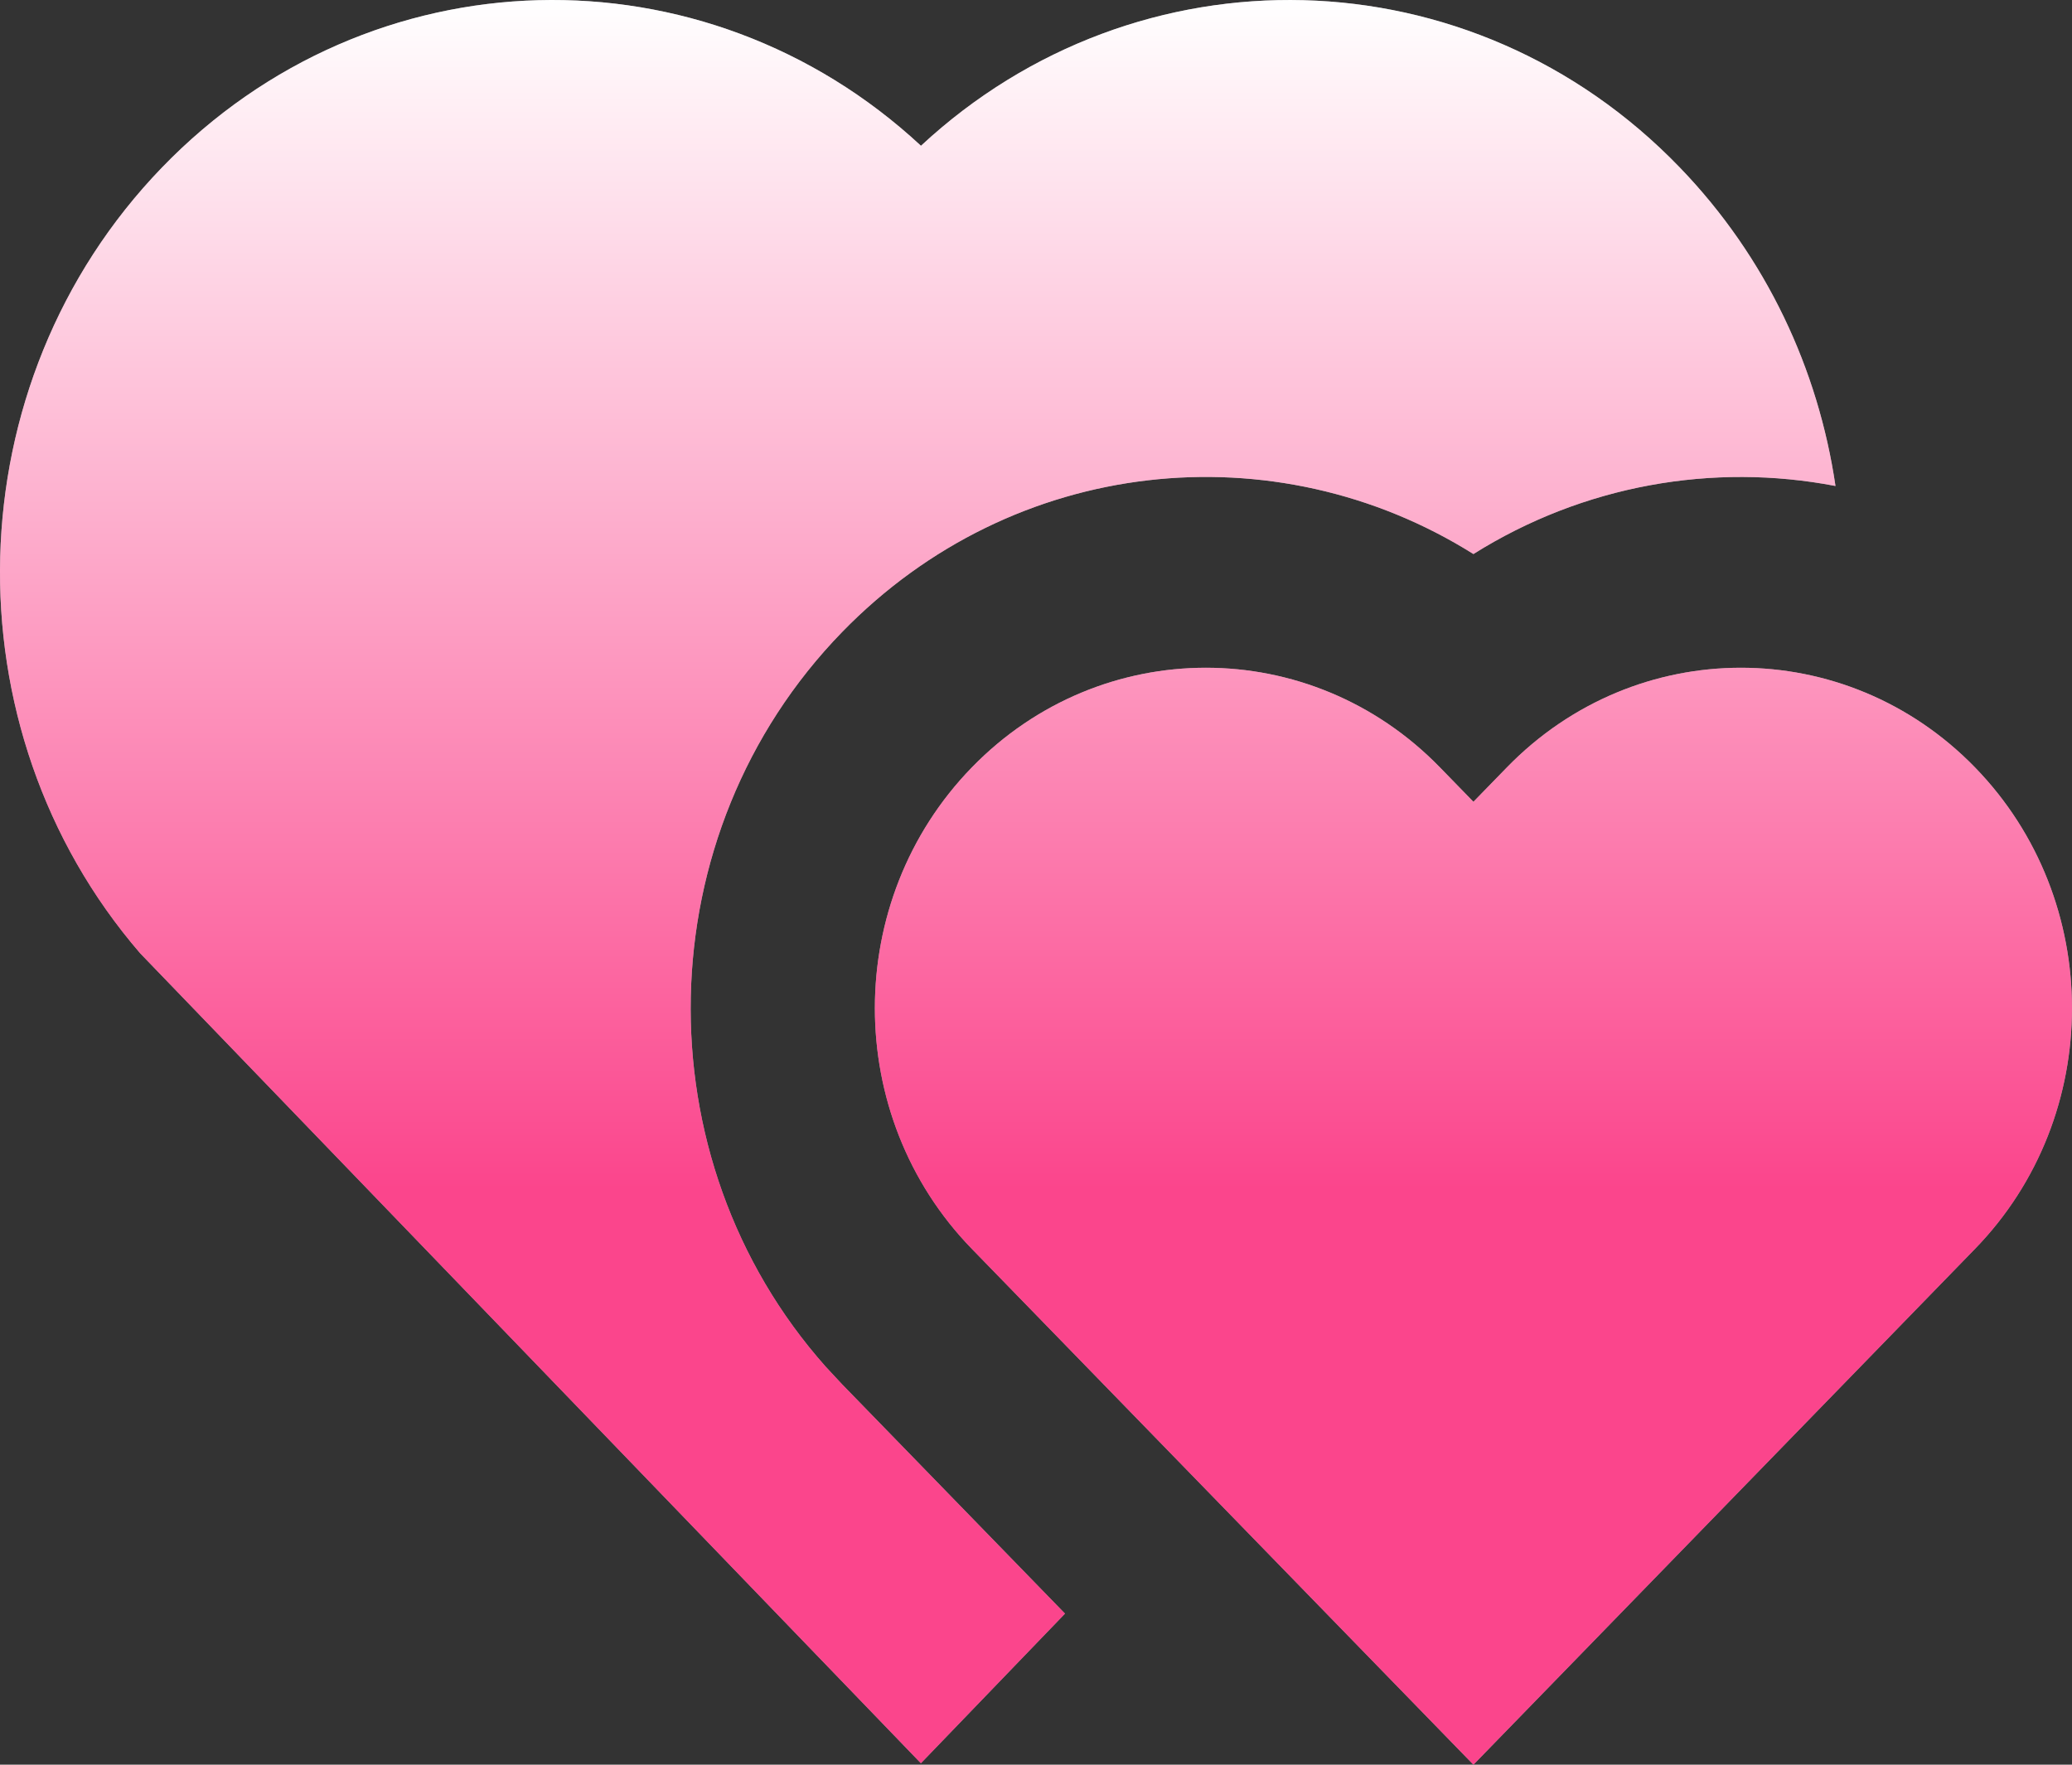 <svg width="27" height="23" viewBox="0 0 27 23" fill="none" xmlns="http://www.w3.org/2000/svg">
<rect x="0" y="0" width="27" height="23" fill="#333333" stroke="none"/>
<path d="M19.636 10.002C21.32 8.27 24.052 8.27 25.736 10.002C27.421 11.735 27.421 14.544 25.736 16.277L19.2 23L12.664 16.277C10.979 14.544 10.979 11.735 12.664 10.002C14.348 8.27 17.08 8.27 18.764 10.002L19.2 10.45L19.636 10.002ZM21.891 2.185C23.02 3.356 23.695 4.817 23.918 6.334C22.319 6.027 20.632 6.322 19.2 7.221C16.619 5.601 13.207 5.94 10.973 8.238C8.416 10.868 8.344 15.094 10.759 17.812L10.973 18.042L13.878 21.031L12 22.981L1.826 12.424C-0.7 9.495 -0.605 4.997 2.109 2.185C4.826 -0.63 9.174 -0.725 12.001 1.9C14.82 -0.721 19.176 -0.634 21.891 2.185Z" fill="#A0999C"/>
<path d="M19.636 10.002C21.32 8.27 24.052 8.27 25.736 10.002C27.421 11.735 27.421 14.544 25.736 16.277L19.2 23L12.664 16.277C10.979 14.544 10.979 11.735 12.664 10.002C14.348 8.27 17.08 8.27 18.764 10.002L19.2 10.45L19.636 10.002ZM21.891 2.185C23.02 3.356 23.695 4.817 23.918 6.334C22.319 6.027 20.632 6.322 19.2 7.221C16.619 5.601 13.207 5.94 10.973 8.238C8.416 10.868 8.344 15.094 10.759 17.812L10.973 18.042L13.878 21.031L12 22.981L1.826 12.424C-0.7 9.495 -0.605 4.997 2.109 2.185C4.826 -0.63 9.174 -0.725 12.001 1.9C14.82 -0.721 19.176 -0.634 21.891 2.185Z" fill="url(#paint0_linear_37_38)"/>
<defs>
<linearGradient id="paint0_linear_37_38" x1="13.5" y1="0" x2="13.5" y2="23" gradientUnits="userSpaceOnUse">
<stop stop-color="white"/>
<stop offset="0.674" stop-color="#FB458C"/>
</linearGradient>
</defs>
</svg>

